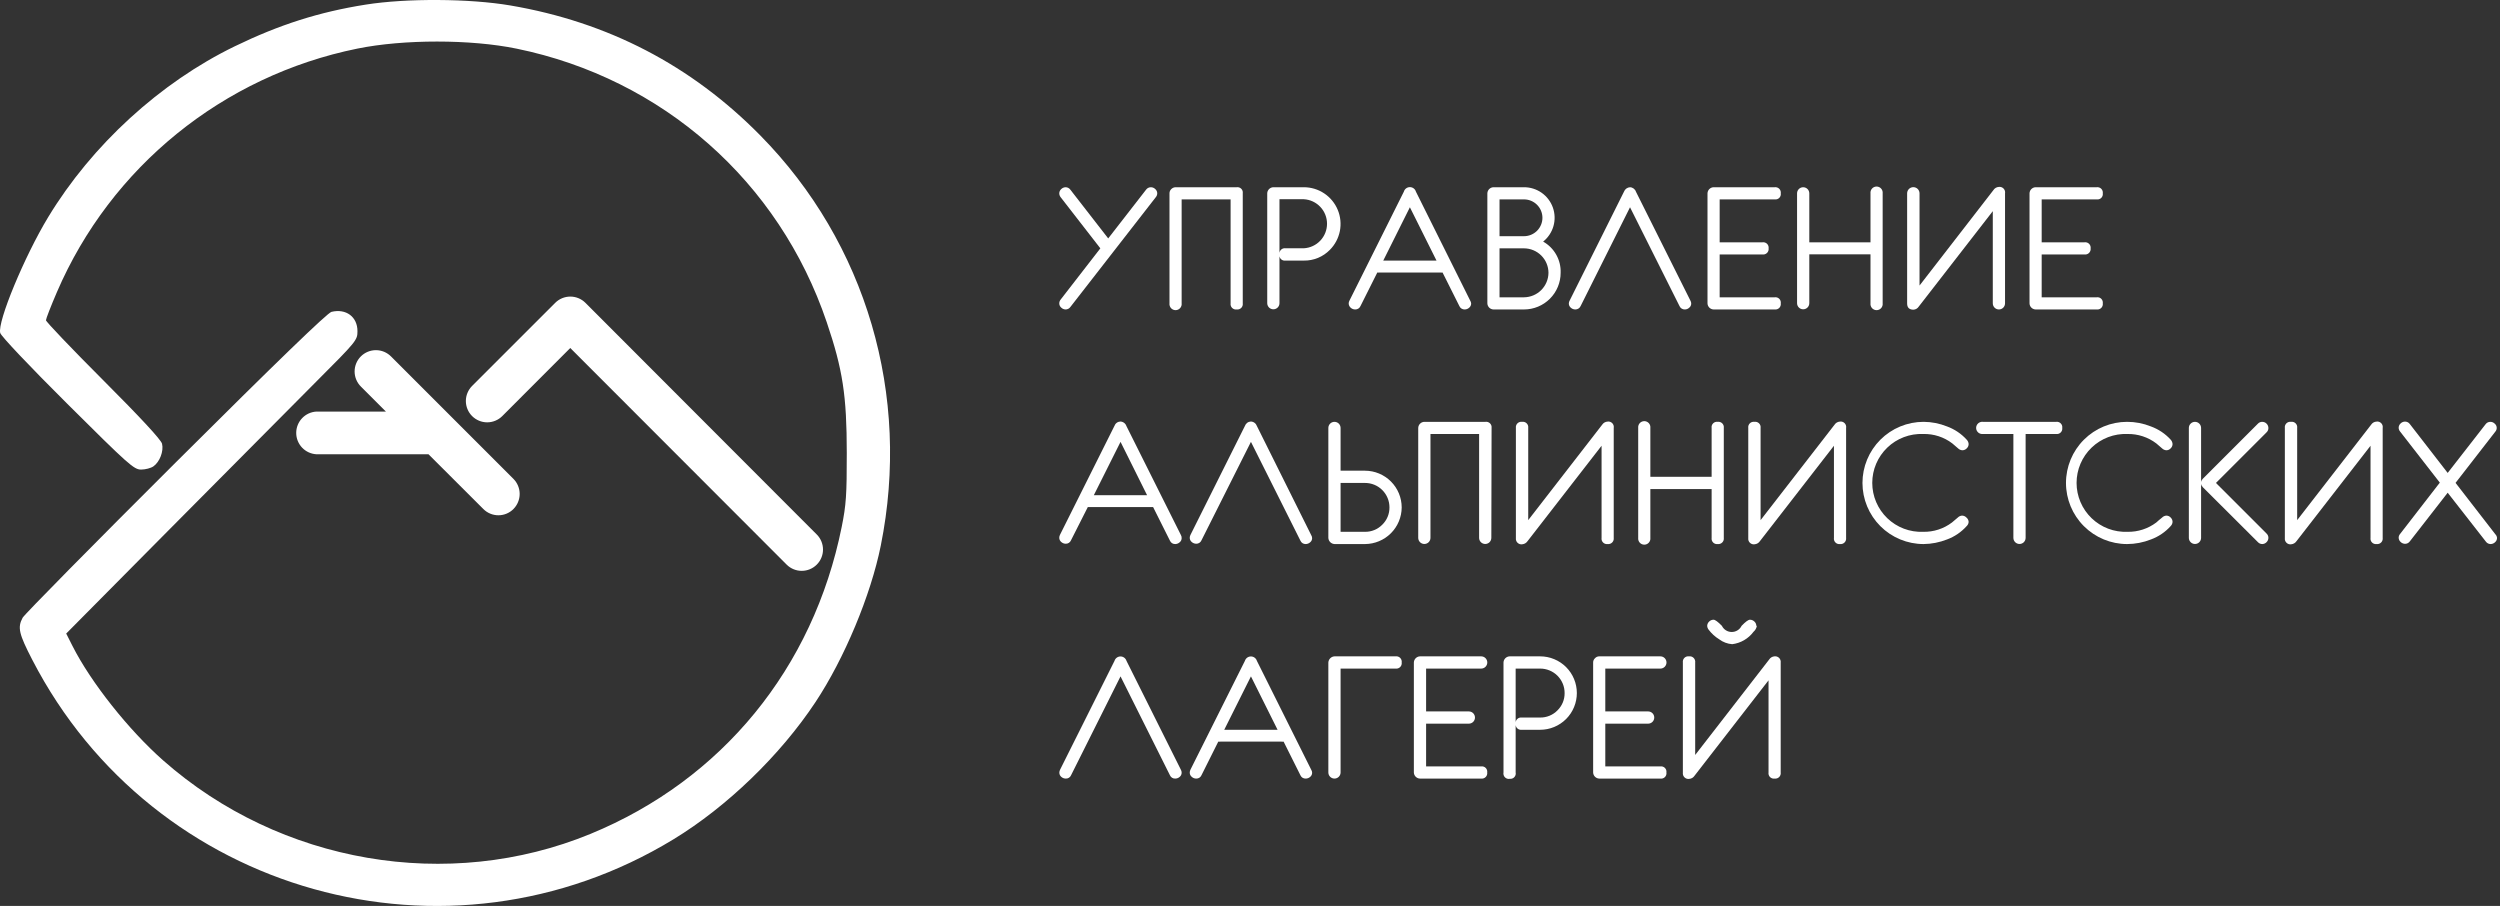 <svg width="218" height="79" viewBox="0 0 218 79" fill="none" xmlns="http://www.w3.org/2000/svg">
<rect x="0" y="0" width="218" height="79" fill="#333333" stroke="none"/>
<path d="M100.912 16.86C100.91 16.982 100.866 17.1 100.787 17.193L93.331 26.777C93.284 26.841 93.222 26.894 93.151 26.93C93.08 26.966 93.002 26.985 92.922 26.985C92.779 26.983 92.643 26.926 92.541 26.826C92.486 26.78 92.442 26.723 92.412 26.658C92.382 26.593 92.367 26.523 92.368 26.451C92.37 26.333 92.412 26.218 92.486 26.126L95.95 21.656L92.486 17.193C92.411 17.098 92.37 16.981 92.368 16.86C92.368 16.789 92.384 16.719 92.414 16.655C92.444 16.59 92.487 16.533 92.541 16.486C92.643 16.386 92.779 16.329 92.922 16.327C93.002 16.327 93.08 16.346 93.151 16.382C93.222 16.418 93.284 16.47 93.331 16.535L96.636 20.79L99.942 16.535C99.99 16.47 100.053 16.417 100.125 16.381C100.197 16.345 100.277 16.326 100.358 16.327C100.501 16.329 100.637 16.386 100.739 16.486C100.793 16.533 100.836 16.59 100.866 16.655C100.896 16.719 100.912 16.789 100.912 16.86Z" fill="white"/>
<path d="M108.368 26.451C108.379 26.523 108.372 26.596 108.349 26.665C108.327 26.734 108.288 26.797 108.237 26.849C108.186 26.9 108.124 26.939 108.055 26.963C107.987 26.987 107.914 26.994 107.842 26.985C107.769 26.995 107.695 26.989 107.626 26.966C107.556 26.942 107.493 26.903 107.441 26.852C107.389 26.8 107.35 26.737 107.327 26.667C107.304 26.598 107.298 26.524 107.308 26.451V17.387H103.039V26.451C103.048 26.526 103.041 26.602 103.018 26.673C102.995 26.745 102.957 26.811 102.907 26.867C102.857 26.923 102.796 26.968 102.727 26.999C102.659 27.03 102.584 27.046 102.509 27.046C102.434 27.046 102.36 27.03 102.291 26.999C102.222 26.968 102.161 26.923 102.111 26.867C102.061 26.811 102.023 26.745 102.001 26.673C101.978 26.602 101.97 26.526 101.979 26.451V16.86C101.978 16.79 101.992 16.721 102.019 16.657C102.047 16.592 102.087 16.534 102.138 16.486C102.238 16.386 102.372 16.329 102.513 16.327H107.842C107.913 16.316 107.986 16.323 108.055 16.346C108.124 16.368 108.186 16.407 108.237 16.458C108.288 16.509 108.327 16.571 108.35 16.64C108.372 16.709 108.379 16.782 108.368 16.853V26.451Z" fill="white"/>
<path d="M110.503 26.451V16.86C110.506 16.72 110.564 16.586 110.663 16.487C110.762 16.388 110.896 16.33 111.037 16.327H113.698C114.33 16.327 114.948 16.515 115.474 16.866C116 17.218 116.41 17.717 116.652 18.301C116.895 18.885 116.958 19.528 116.836 20.149C116.713 20.769 116.41 21.339 115.964 21.788C115.669 22.089 115.317 22.328 114.927 22.489C114.537 22.65 114.119 22.73 113.698 22.723H112.097C112.023 22.734 111.948 22.728 111.877 22.704C111.807 22.68 111.743 22.64 111.691 22.586C111.64 22.532 111.602 22.467 111.581 22.396C111.559 22.324 111.556 22.249 111.57 22.176V26.437C111.57 26.508 111.556 26.577 111.53 26.642C111.503 26.706 111.463 26.765 111.414 26.815C111.364 26.864 111.305 26.904 111.241 26.93C111.176 26.957 111.107 26.971 111.037 26.971C110.966 26.971 110.897 26.957 110.832 26.93C110.768 26.904 110.709 26.864 110.659 26.815C110.61 26.765 110.57 26.706 110.544 26.642C110.517 26.577 110.503 26.508 110.503 26.437V26.451ZM111.57 22.176C111.56 22.104 111.566 22.031 111.589 21.962C111.612 21.894 111.65 21.831 111.701 21.78C111.752 21.729 111.815 21.69 111.883 21.668C111.952 21.645 112.025 21.638 112.097 21.649H113.698C114.244 21.618 114.757 21.379 115.132 20.982C115.508 20.584 115.717 20.058 115.717 19.511C115.717 18.964 115.508 18.438 115.132 18.041C114.757 17.643 114.244 17.404 113.698 17.373H111.57V22.176Z" fill="white"/>
<path d="M128.285 26.472C128.284 26.541 128.268 26.609 128.238 26.672C128.208 26.734 128.165 26.789 128.112 26.832C128.006 26.93 127.867 26.984 127.724 26.985C127.626 26.989 127.529 26.963 127.446 26.911C127.363 26.859 127.298 26.784 127.259 26.694L125.79 23.762C125.728 23.773 125.665 23.773 125.603 23.762H120.288C120.226 23.773 120.163 23.773 120.101 23.762L118.632 26.694C118.594 26.783 118.53 26.858 118.448 26.91C118.366 26.962 118.271 26.988 118.174 26.985C118.028 26.986 117.887 26.932 117.779 26.832C117.726 26.787 117.683 26.73 117.654 26.667C117.624 26.604 117.607 26.535 117.606 26.465C117.605 26.375 117.629 26.286 117.675 26.209L122.415 16.715C122.448 16.6 122.517 16.499 122.612 16.427C122.707 16.356 122.823 16.317 122.942 16.317C123.061 16.317 123.177 16.356 123.272 16.427C123.367 16.499 123.436 16.6 123.469 16.715L128.202 26.216C128.252 26.292 128.281 26.381 128.285 26.472ZM125.263 22.723L122.942 18.073L120.62 22.723H125.263Z" fill="white"/>
<path d="M136.088 23.79C136.088 24.637 135.751 25.45 135.152 26.049C134.553 26.648 133.74 26.985 132.893 26.985H130.232C130.091 26.981 129.958 26.924 129.858 26.825C129.759 26.725 129.702 26.592 129.698 26.451V16.86C129.702 16.72 129.759 16.586 129.858 16.487C129.958 16.388 130.091 16.33 130.232 16.327H132.893C133.445 16.325 133.984 16.495 134.436 16.813C134.887 17.132 135.228 17.583 135.412 18.104C135.595 18.625 135.612 19.19 135.46 19.721C135.308 20.252 134.994 20.722 134.563 21.067C135.042 21.337 135.438 21.734 135.707 22.215C135.976 22.695 136.108 23.24 136.088 23.79ZM134.501 18.988C134.499 18.563 134.329 18.155 134.027 17.855C133.726 17.555 133.318 17.387 132.893 17.387H130.759V20.596H132.893C133.319 20.596 133.728 20.426 134.03 20.125C134.331 19.823 134.501 19.414 134.501 18.988ZM135.027 23.79C135.025 23.225 134.8 22.683 134.4 22.283C134 21.883 133.458 21.658 132.893 21.656H130.759V25.925H132.893C133.457 25.919 133.997 25.693 134.396 25.294C134.795 24.894 135.022 24.355 135.027 23.79Z" fill="white"/>
<path d="M147.474 26.472C147.475 26.541 147.459 26.61 147.429 26.672C147.399 26.735 147.355 26.79 147.3 26.832C147.198 26.931 147.061 26.985 146.919 26.985C146.822 26.989 146.725 26.963 146.642 26.911C146.559 26.859 146.494 26.784 146.455 26.694L142.138 18.073L137.827 26.694C137.788 26.782 137.724 26.856 137.642 26.908C137.561 26.96 137.466 26.986 137.37 26.985C137.224 26.986 137.083 26.932 136.975 26.832C136.921 26.789 136.878 26.734 136.848 26.672C136.818 26.61 136.802 26.541 136.802 26.472C136.801 26.382 136.825 26.293 136.871 26.216L141.611 16.715C141.651 16.606 141.723 16.511 141.816 16.442C141.91 16.373 142.022 16.333 142.138 16.327C142.254 16.332 142.366 16.373 142.459 16.443C142.552 16.514 142.621 16.611 142.657 16.722L147.404 26.216C147.451 26.293 147.475 26.382 147.474 26.472Z" fill="white"/>
<path d="M155.283 26.451C155.294 26.523 155.287 26.596 155.264 26.665C155.242 26.734 155.203 26.797 155.152 26.849C155.101 26.9 155.039 26.939 154.97 26.963C154.902 26.987 154.829 26.994 154.757 26.985H149.428C149.287 26.981 149.154 26.924 149.054 26.825C148.955 26.725 148.898 26.592 148.894 26.451V16.86C148.898 16.72 148.955 16.586 149.054 16.487C149.154 16.388 149.287 16.33 149.428 16.327H154.757C154.829 16.317 154.902 16.325 154.97 16.349C155.039 16.372 155.101 16.412 155.152 16.463C155.203 16.515 155.242 16.578 155.264 16.646C155.287 16.715 155.294 16.788 155.283 16.86C155.294 16.932 155.287 17.005 155.265 17.074C155.242 17.142 155.203 17.205 155.152 17.256C155.101 17.307 155.039 17.346 154.97 17.368C154.901 17.391 154.828 17.398 154.757 17.387H149.954V21.129H153.683C153.755 21.118 153.829 21.123 153.899 21.146C153.969 21.168 154.032 21.206 154.085 21.257C154.137 21.308 154.177 21.371 154.201 21.44C154.225 21.509 154.233 21.583 154.223 21.656C154.232 21.729 154.225 21.803 154.201 21.872C154.177 21.942 154.137 22.005 154.085 22.056C154.032 22.108 153.969 22.147 153.899 22.17C153.829 22.193 153.755 22.2 153.683 22.189H149.954V25.925H154.757C154.828 25.914 154.901 25.921 154.97 25.943C155.039 25.966 155.101 26.005 155.152 26.056C155.203 26.107 155.242 26.169 155.265 26.238C155.287 26.307 155.294 26.38 155.283 26.451Z" fill="white"/>
<path d="M164.168 26.451C164.176 26.526 164.169 26.602 164.146 26.673C164.123 26.745 164.086 26.811 164.036 26.867C163.986 26.923 163.924 26.968 163.856 26.999C163.787 27.03 163.713 27.046 163.637 27.046C163.562 27.046 163.488 27.03 163.419 26.999C163.351 26.968 163.289 26.923 163.239 26.867C163.189 26.811 163.152 26.745 163.129 26.673C163.106 26.602 163.099 26.526 163.107 26.451V22.175H157.771V26.437C157.771 26.579 157.715 26.715 157.615 26.815C157.515 26.915 157.379 26.971 157.238 26.971C157.096 26.971 156.96 26.915 156.86 26.815C156.76 26.715 156.704 26.579 156.704 26.437V16.86C156.704 16.719 156.76 16.583 156.86 16.483C156.96 16.383 157.096 16.327 157.238 16.327C157.379 16.327 157.515 16.383 157.615 16.483C157.715 16.583 157.771 16.719 157.771 16.86V21.129H163.107V16.86C163.099 16.786 163.106 16.71 163.129 16.638C163.152 16.567 163.189 16.501 163.239 16.445C163.289 16.388 163.351 16.343 163.419 16.313C163.488 16.282 163.562 16.266 163.637 16.266C163.713 16.266 163.787 16.282 163.856 16.313C163.924 16.343 163.986 16.388 164.036 16.445C164.086 16.501 164.123 16.567 164.146 16.638C164.169 16.71 164.176 16.786 164.168 16.86V26.451Z" fill="white"/>
<path d="M174.839 16.867V26.451C174.839 26.593 174.783 26.729 174.683 26.829C174.583 26.929 174.447 26.985 174.306 26.985C174.164 26.985 174.028 26.929 173.928 26.829C173.828 26.729 173.772 26.593 173.772 26.451V18.413L167.32 26.728C167.271 26.807 167.204 26.873 167.125 26.921C167.045 26.969 166.956 26.998 166.863 27.006C166.489 27.006 166.302 26.826 166.302 26.465V16.86C166.302 16.717 166.359 16.579 166.46 16.478C166.561 16.377 166.699 16.32 166.842 16.32C166.986 16.32 167.123 16.377 167.225 16.478C167.326 16.579 167.383 16.717 167.383 16.86V24.899L173.821 16.583C173.871 16.501 173.939 16.433 174.021 16.384C174.104 16.334 174.196 16.305 174.292 16.299C174.368 16.288 174.446 16.295 174.519 16.32C174.592 16.345 174.658 16.387 174.712 16.442C174.765 16.498 174.805 16.566 174.827 16.639C174.849 16.713 174.853 16.791 174.839 16.867Z" fill="white"/>
<path d="M183.363 26.451C183.373 26.523 183.367 26.596 183.344 26.665C183.321 26.734 183.283 26.797 183.232 26.849C183.181 26.9 183.119 26.939 183.05 26.963C182.981 26.987 182.908 26.994 182.836 26.985H177.507C177.367 26.981 177.233 26.924 177.134 26.825C177.034 26.725 176.977 26.592 176.974 26.451V16.86C176.977 16.72 177.034 16.586 177.134 16.487C177.233 16.388 177.367 16.33 177.507 16.327H182.836C182.908 16.317 182.981 16.325 183.05 16.349C183.119 16.372 183.181 16.412 183.232 16.463C183.283 16.515 183.321 16.578 183.344 16.646C183.367 16.715 183.373 16.788 183.363 16.86C183.373 16.932 183.367 17.005 183.344 17.074C183.321 17.142 183.283 17.205 183.232 17.256C183.181 17.307 183.118 17.346 183.05 17.368C182.981 17.391 182.908 17.398 182.836 17.387H178.034V21.129H181.762C181.835 21.118 181.909 21.123 181.978 21.146C182.048 21.168 182.112 21.206 182.164 21.257C182.217 21.308 182.257 21.371 182.281 21.44C182.305 21.509 182.312 21.583 182.303 21.656C182.312 21.729 182.304 21.803 182.28 21.872C182.256 21.942 182.216 22.005 182.164 22.056C182.112 22.108 182.048 22.147 181.979 22.17C181.909 22.193 181.835 22.2 181.762 22.189H178.034V25.925H182.836C182.908 25.914 182.981 25.921 183.05 25.943C183.118 25.966 183.181 26.005 183.232 26.056C183.283 26.107 183.321 26.169 183.344 26.238C183.367 26.307 183.373 26.38 183.363 26.451Z" fill="white"/>
<path d="M103.04 46.929C103.039 46.998 103.024 47.066 102.994 47.129C102.964 47.191 102.92 47.246 102.866 47.289C102.76 47.386 102.622 47.441 102.478 47.442C102.382 47.445 102.286 47.419 102.204 47.367C102.123 47.315 102.059 47.24 102.021 47.151L100.552 44.219C100.487 44.227 100.422 44.227 100.358 44.219H95.049C94.985 44.227 94.92 44.227 94.856 44.219L93.386 47.123C93.349 47.211 93.286 47.286 93.206 47.337C93.126 47.389 93.031 47.416 92.936 47.414C92.79 47.414 92.649 47.359 92.541 47.261C92.487 47.217 92.443 47.161 92.413 47.097C92.383 47.034 92.368 46.964 92.368 46.894C92.368 46.805 92.389 46.717 92.43 46.638L97.177 37.144C97.215 37.035 97.284 36.939 97.377 36.87C97.47 36.8 97.581 36.761 97.697 36.756C97.814 36.761 97.927 36.801 98.021 36.872C98.115 36.942 98.186 37.04 98.223 37.151L102.97 46.645C103.022 46.73 103.046 46.829 103.04 46.929ZM100.025 43.18L97.711 38.53L95.382 43.18H100.025Z" fill="white"/>
<path d="M114.418 46.929C114.418 46.998 114.402 47.066 114.372 47.129C114.342 47.191 114.299 47.246 114.245 47.289C114.139 47.386 114 47.441 113.857 47.442C113.76 47.445 113.664 47.419 113.583 47.367C113.501 47.315 113.437 47.24 113.399 47.151L109.082 38.53L104.765 47.123C104.727 47.211 104.665 47.286 104.584 47.337C104.504 47.389 104.41 47.416 104.314 47.414C104.168 47.414 104.028 47.359 103.919 47.261C103.865 47.217 103.82 47.161 103.79 47.098C103.76 47.034 103.745 46.965 103.746 46.894C103.747 46.807 103.768 46.722 103.808 46.645L108.555 37.144C108.593 37.035 108.663 36.939 108.755 36.87C108.848 36.8 108.96 36.761 109.075 36.756C109.193 36.761 109.306 36.801 109.4 36.872C109.494 36.942 109.564 37.04 109.602 37.151L114.342 46.672C114.39 46.749 114.417 46.838 114.418 46.929Z" fill="white"/>
<path d="M122.228 44.247C122.223 45.093 121.884 45.902 121.287 46.5C120.689 47.098 119.879 47.436 119.034 47.442H116.373C116.233 47.435 116.1 47.377 116 47.279C115.9 47.18 115.84 47.048 115.832 46.908V37.317C115.832 37.176 115.888 37.04 115.988 36.94C116.088 36.84 116.224 36.784 116.366 36.784C116.507 36.784 116.643 36.84 116.743 36.94C116.843 37.04 116.899 37.176 116.899 37.317V41.045H119.027C119.875 41.047 120.689 41.385 121.289 41.985C121.889 42.585 122.226 43.398 122.228 44.247ZM121.161 44.247C121.162 43.967 121.107 43.688 121 43.429C120.894 43.17 120.736 42.934 120.538 42.736C120.34 42.537 120.104 42.38 119.845 42.273C119.585 42.166 119.307 42.112 119.027 42.113H116.899V46.374H119.027C119.308 46.378 119.586 46.325 119.846 46.217C120.106 46.11 120.341 45.951 120.537 45.751C120.737 45.555 120.895 45.321 121.003 45.062C121.11 44.804 121.164 44.527 121.161 44.247Z" fill="white"/>
<path d="M130.045 46.901C130.045 46.971 130.031 47.041 130.004 47.105C129.977 47.17 129.938 47.229 129.889 47.279C129.839 47.328 129.78 47.367 129.715 47.394C129.651 47.421 129.581 47.435 129.511 47.435C129.441 47.435 129.372 47.421 129.307 47.394C129.242 47.367 129.184 47.328 129.134 47.279C129.084 47.229 129.045 47.17 129.018 47.105C128.991 47.041 128.978 46.971 128.978 46.901V37.844H124.737V46.901C124.737 46.971 124.723 47.041 124.696 47.105C124.669 47.17 124.63 47.229 124.58 47.279C124.531 47.328 124.472 47.367 124.407 47.394C124.342 47.421 124.273 47.435 124.203 47.435C124.133 47.435 124.064 47.421 123.999 47.394C123.934 47.367 123.875 47.328 123.826 47.279C123.776 47.229 123.737 47.17 123.71 47.105C123.683 47.041 123.669 46.971 123.669 46.901V37.317C123.673 37.177 123.73 37.043 123.83 36.944C123.929 36.844 124.063 36.787 124.203 36.784H129.532C129.604 36.773 129.677 36.78 129.746 36.803C129.815 36.825 129.878 36.864 129.929 36.915C129.981 36.966 130.02 37.028 130.044 37.097C130.067 37.165 130.075 37.238 130.066 37.31L130.045 46.901Z" fill="white"/>
<path d="M140.717 37.324V46.901C140.727 46.974 140.72 47.048 140.697 47.118C140.674 47.188 140.635 47.251 140.584 47.303C140.532 47.355 140.469 47.395 140.4 47.419C140.33 47.443 140.256 47.451 140.183 47.442C140.111 47.451 140.037 47.444 139.968 47.42C139.899 47.396 139.836 47.356 139.785 47.303C139.734 47.251 139.695 47.187 139.673 47.117C139.651 47.048 139.645 46.974 139.657 46.901V38.87L133.205 47.185C133.153 47.263 133.084 47.328 133.004 47.376C132.924 47.423 132.834 47.453 132.741 47.462C132.667 47.474 132.591 47.468 132.519 47.445C132.448 47.422 132.383 47.383 132.329 47.33C132.275 47.278 132.234 47.214 132.21 47.143C132.185 47.072 132.177 46.996 132.186 46.922V37.317C132.176 37.245 132.183 37.171 132.206 37.101C132.229 37.032 132.268 36.969 132.32 36.917C132.371 36.865 132.435 36.826 132.504 36.803C132.574 36.78 132.648 36.773 132.72 36.784C132.793 36.772 132.868 36.778 132.938 36.8C133.009 36.823 133.073 36.862 133.125 36.914C133.178 36.966 133.218 37.029 133.241 37.099C133.265 37.169 133.271 37.244 133.261 37.317V45.356L139.705 37.04C139.755 36.961 139.824 36.894 139.904 36.846C139.985 36.798 140.076 36.769 140.17 36.763C140.246 36.75 140.323 36.756 140.397 36.78C140.47 36.804 140.536 36.846 140.59 36.901C140.643 36.956 140.683 37.023 140.705 37.097C140.727 37.171 140.731 37.248 140.717 37.324Z" fill="white"/>
<path d="M150.315 46.901C150.325 46.974 150.318 47.048 150.295 47.118C150.272 47.188 150.233 47.251 150.181 47.303C150.13 47.355 150.067 47.395 149.997 47.419C149.928 47.443 149.854 47.451 149.781 47.442C149.708 47.451 149.634 47.444 149.565 47.42C149.496 47.396 149.433 47.356 149.382 47.303C149.331 47.251 149.293 47.187 149.271 47.117C149.249 47.048 149.243 46.974 149.254 46.901V42.646H143.911V46.901C143.92 46.976 143.913 47.051 143.89 47.123C143.867 47.195 143.83 47.261 143.779 47.317C143.729 47.373 143.668 47.418 143.599 47.449C143.531 47.48 143.456 47.495 143.381 47.495C143.306 47.495 143.232 47.48 143.163 47.449C143.094 47.418 143.033 47.373 142.983 47.317C142.933 47.261 142.895 47.195 142.873 47.123C142.85 47.051 142.843 46.976 142.851 46.901V37.317C142.843 37.242 142.85 37.167 142.873 37.095C142.895 37.023 142.933 36.957 142.983 36.901C143.033 36.845 143.094 36.8 143.163 36.77C143.232 36.739 143.306 36.723 143.381 36.723C143.456 36.723 143.531 36.739 143.599 36.77C143.668 36.8 143.729 36.845 143.779 36.901C143.83 36.957 143.867 37.023 143.89 37.095C143.913 37.167 143.92 37.242 143.911 37.317V41.579H149.254V37.317C149.243 37.245 149.248 37.171 149.27 37.102C149.292 37.032 149.331 36.969 149.382 36.917C149.433 36.865 149.496 36.826 149.566 36.802C149.635 36.779 149.709 36.773 149.781 36.784C149.853 36.773 149.927 36.78 149.997 36.803C150.066 36.826 150.13 36.865 150.181 36.917C150.233 36.969 150.272 37.032 150.295 37.101C150.318 37.171 150.325 37.245 150.315 37.317V46.901Z" fill="white"/>
<path d="M160.98 37.324V46.901C160.99 46.974 160.983 47.048 160.96 47.118C160.937 47.188 160.898 47.251 160.846 47.303C160.795 47.355 160.732 47.395 160.662 47.419C160.593 47.443 160.519 47.451 160.446 47.442C160.374 47.451 160.3 47.444 160.23 47.42C160.161 47.396 160.099 47.356 160.047 47.303C159.996 47.251 159.958 47.187 159.936 47.117C159.914 47.048 159.908 46.974 159.92 46.901V38.87L153.468 47.185C153.416 47.263 153.348 47.329 153.267 47.377C153.187 47.425 153.097 47.454 153.004 47.462C152.929 47.474 152.854 47.468 152.782 47.445C152.711 47.422 152.645 47.383 152.592 47.33C152.538 47.278 152.497 47.214 152.472 47.143C152.448 47.072 152.44 46.996 152.449 46.922V37.317C152.439 37.245 152.445 37.171 152.468 37.101C152.492 37.032 152.531 36.969 152.582 36.917C152.634 36.865 152.697 36.826 152.767 36.803C152.836 36.78 152.91 36.773 152.983 36.784C153.056 36.772 153.131 36.778 153.201 36.8C153.271 36.823 153.335 36.862 153.388 36.914C153.441 36.966 153.48 37.029 153.504 37.099C153.527 37.169 153.534 37.244 153.523 37.317V45.356L159.968 37.04C160.018 36.961 160.086 36.894 160.167 36.846C160.248 36.798 160.339 36.769 160.432 36.763C160.508 36.75 160.586 36.756 160.659 36.78C160.732 36.804 160.799 36.846 160.852 36.901C160.906 36.956 160.946 37.023 160.968 37.097C160.99 37.171 160.994 37.248 160.98 37.324Z" fill="white"/>
<path d="M171.665 45.515C171.656 45.653 171.594 45.782 171.492 45.876C171.026 46.398 170.438 46.798 169.781 47.04C169.129 47.297 168.437 47.434 167.736 47.442C167.036 47.442 166.343 47.304 165.697 47.036C165.05 46.768 164.463 46.376 163.968 45.881C163.473 45.386 163.081 44.798 162.813 44.152C162.545 43.505 162.407 42.812 162.407 42.113C162.407 41.413 162.545 40.72 162.813 40.073C163.081 39.427 163.473 38.839 163.968 38.344C164.463 37.85 165.05 37.457 165.697 37.189C166.343 36.922 167.036 36.784 167.736 36.784C168.437 36.788 169.13 36.925 169.781 37.186C170.436 37.425 171.023 37.82 171.492 38.336C171.594 38.438 171.655 38.573 171.665 38.717C171.665 38.789 171.651 38.859 171.622 38.925C171.593 38.991 171.552 39.05 171.499 39.098C171.449 39.151 171.389 39.193 171.322 39.221C171.256 39.25 171.184 39.265 171.111 39.264C170.973 39.253 170.843 39.195 170.744 39.098C170.64 39.001 170.474 38.856 170.245 38.669C169.516 38.111 168.619 37.821 167.702 37.844C167.127 37.821 166.554 37.914 166.016 38.118C165.478 38.322 164.987 38.632 164.573 39.031C164.158 39.429 163.828 39.907 163.602 40.436C163.377 40.965 163.261 41.534 163.261 42.109C163.261 42.684 163.377 43.253 163.602 43.782C163.828 44.312 164.158 44.789 164.573 45.188C164.987 45.586 165.478 45.897 166.016 46.101C166.554 46.304 167.127 46.398 167.702 46.374C168.608 46.394 169.495 46.106 170.217 45.557C170.328 45.46 170.494 45.314 170.716 45.134C170.813 45.034 170.944 44.972 171.083 44.961C171.156 44.961 171.228 44.975 171.295 45.004C171.361 45.033 171.421 45.075 171.471 45.127C171.529 45.174 171.577 45.233 171.61 45.3C171.644 45.367 171.663 45.441 171.665 45.515Z" fill="white"/>
<path d="M179.829 37.317C179.838 37.389 179.83 37.462 179.807 37.531C179.783 37.599 179.744 37.662 179.692 37.713C179.641 37.764 179.578 37.802 179.509 37.825C179.44 37.847 179.367 37.854 179.295 37.844H176.634V46.901C176.634 47.043 176.578 47.178 176.478 47.279C176.378 47.379 176.242 47.435 176.1 47.435C175.959 47.435 175.823 47.379 175.723 47.279C175.623 47.178 175.567 47.043 175.567 46.901V37.844H172.913C172.838 37.852 172.762 37.845 172.691 37.822C172.619 37.8 172.553 37.762 172.497 37.712C172.441 37.662 172.396 37.6 172.365 37.532C172.334 37.463 172.318 37.389 172.318 37.314C172.318 37.239 172.334 37.164 172.365 37.096C172.396 37.027 172.441 36.966 172.497 36.916C172.553 36.865 172.619 36.828 172.691 36.805C172.762 36.782 172.838 36.775 172.913 36.784H179.302C179.374 36.774 179.447 36.782 179.516 36.806C179.584 36.829 179.646 36.868 179.697 36.92C179.748 36.972 179.787 37.034 179.81 37.103C179.832 37.172 179.839 37.245 179.829 37.317Z" fill="white"/>
<path d="M189.447 45.515C189.437 45.651 189.378 45.779 189.281 45.876C188.812 46.398 188.222 46.798 187.562 47.04C186.901 47.303 186.195 47.439 185.483 47.442C184.07 47.442 182.715 46.88 181.715 45.881C180.716 44.882 180.154 43.526 180.154 42.113C180.154 40.699 180.716 39.344 181.715 38.344C182.715 37.345 184.07 36.784 185.483 36.784C186.196 36.783 186.902 36.919 187.562 37.186C188.219 37.425 188.809 37.82 189.281 38.336C189.378 38.441 189.436 38.575 189.447 38.717C189.447 38.789 189.432 38.859 189.404 38.925C189.375 38.991 189.333 39.05 189.281 39.098C189.232 39.151 189.174 39.193 189.108 39.222C189.042 39.25 188.971 39.265 188.9 39.264C188.762 39.253 188.632 39.195 188.532 39.098L188.034 38.669C187.311 38.119 186.425 37.829 185.518 37.844C184.943 37.821 184.37 37.914 183.832 38.118C183.295 38.322 182.804 38.632 182.389 39.031C181.974 39.429 181.644 39.907 181.419 40.436C181.193 40.965 181.077 41.534 181.077 42.109C181.077 42.684 181.193 43.253 181.419 43.782C181.644 44.312 181.974 44.789 182.389 45.188C182.804 45.586 183.295 45.897 183.832 46.101C184.37 46.304 184.943 46.398 185.518 46.374C186.424 46.392 187.311 46.104 188.034 45.557C188.137 45.46 188.304 45.314 188.532 45.134C188.63 45.034 188.76 44.972 188.9 44.961C188.971 44.96 189.042 44.975 189.108 45.004C189.174 45.032 189.232 45.074 189.281 45.127C189.334 45.177 189.376 45.237 189.405 45.304C189.433 45.371 189.448 45.443 189.447 45.515Z" fill="white"/>
<path d="M197.805 46.901C197.803 47.042 197.745 47.176 197.646 47.275C197.596 47.327 197.537 47.369 197.472 47.397C197.406 47.426 197.336 47.441 197.264 47.442C197.194 47.441 197.125 47.425 197.06 47.397C196.996 47.368 196.938 47.327 196.89 47.275L192.095 42.494C192.015 42.417 191.959 42.318 191.935 42.21V46.901C191.935 47.043 191.879 47.178 191.779 47.279C191.679 47.379 191.543 47.435 191.402 47.435C191.26 47.435 191.125 47.379 191.024 47.279C190.924 47.178 190.868 47.043 190.868 46.901V37.317C190.868 37.176 190.924 37.04 191.024 36.94C191.125 36.84 191.26 36.784 191.402 36.784C191.543 36.784 191.679 36.84 191.779 36.94C191.879 37.04 191.935 37.176 191.935 37.317V42.016C191.959 41.909 192.015 41.813 192.095 41.739L196.89 36.943C196.938 36.892 196.996 36.852 197.061 36.824C197.125 36.797 197.194 36.783 197.264 36.784C197.335 36.783 197.406 36.797 197.471 36.824C197.537 36.852 197.596 36.892 197.646 36.943C197.747 37.044 197.804 37.181 197.805 37.324C197.806 37.394 197.792 37.464 197.764 37.528C197.737 37.592 197.697 37.65 197.646 37.698L193.231 42.113L197.646 46.527C197.697 46.575 197.737 46.633 197.764 46.697C197.792 46.762 197.806 46.831 197.805 46.901Z" fill="white"/>
<path d="M207.77 37.324V46.901C207.78 46.974 207.773 47.048 207.75 47.118C207.727 47.188 207.688 47.251 207.637 47.303C207.585 47.355 207.522 47.395 207.453 47.419C207.383 47.443 207.309 47.451 207.236 47.442C207.164 47.451 207.09 47.444 207.021 47.42C206.951 47.396 206.889 47.356 206.838 47.303C206.786 47.251 206.748 47.187 206.726 47.117C206.704 47.048 206.698 46.974 206.71 46.901V38.87L200.258 47.185C200.206 47.263 200.138 47.329 200.057 47.377C199.977 47.425 199.887 47.454 199.794 47.462C199.719 47.474 199.644 47.468 199.572 47.445C199.501 47.422 199.436 47.383 199.382 47.33C199.328 47.278 199.287 47.214 199.262 47.143C199.238 47.072 199.23 46.996 199.239 46.922V37.317C199.229 37.245 199.235 37.171 199.258 37.101C199.282 37.032 199.321 36.969 199.372 36.917C199.424 36.865 199.487 36.826 199.557 36.803C199.626 36.78 199.7 36.773 199.773 36.784C199.846 36.772 199.921 36.778 199.991 36.8C200.061 36.823 200.125 36.862 200.178 36.914C200.231 36.966 200.27 37.029 200.294 37.099C200.317 37.169 200.324 37.244 200.313 37.317V45.356L206.758 37.04C206.808 36.961 206.876 36.894 206.957 36.846C207.038 36.798 207.129 36.769 207.222 36.763C207.298 36.75 207.376 36.756 207.449 36.78C207.522 36.804 207.589 36.846 207.642 36.901C207.696 36.956 207.736 37.023 207.758 37.097C207.78 37.171 207.784 37.248 207.77 37.324Z" fill="white"/>
<path d="M217.742 46.908C217.741 46.979 217.725 47.049 217.696 47.114C217.666 47.178 217.622 47.236 217.568 47.282C217.464 47.383 217.325 47.44 217.18 47.442C217.101 47.442 217.022 47.423 216.951 47.387C216.88 47.351 216.819 47.298 216.772 47.234L213.438 42.965L210.133 47.213C210.086 47.277 210.024 47.33 209.953 47.366C209.882 47.402 209.804 47.421 209.724 47.421C209.579 47.419 209.44 47.362 209.336 47.261C209.283 47.214 209.241 47.156 209.211 47.092C209.181 47.028 209.165 46.958 209.163 46.887C209.163 46.767 209.207 46.651 209.287 46.562L212.752 42.085L209.287 37.629C209.209 37.536 209.164 37.418 209.163 37.297C209.163 37.225 209.179 37.155 209.209 37.091C209.239 37.026 209.282 36.969 209.336 36.922C209.387 36.871 209.447 36.831 209.514 36.803C209.58 36.776 209.652 36.762 209.724 36.763C209.804 36.763 209.882 36.782 209.953 36.818C210.024 36.854 210.086 36.906 210.133 36.971L213.438 41.239L216.744 36.992C216.791 36.927 216.852 36.875 216.923 36.839C216.994 36.803 217.073 36.784 217.153 36.784C217.225 36.783 217.296 36.797 217.363 36.824C217.429 36.852 217.49 36.892 217.541 36.943C217.596 36.989 217.64 37.046 217.67 37.111C217.7 37.175 217.715 37.246 217.714 37.317C217.714 37.437 217.669 37.553 217.589 37.643L214.124 42.106L217.589 46.582C217.678 46.669 217.733 46.785 217.742 46.908Z" fill="white"/>
<path d="M103.04 67.379C103.04 67.449 103.025 67.519 102.995 67.582C102.965 67.646 102.921 67.702 102.866 67.746C102.759 67.841 102.621 67.893 102.478 67.892C102.382 67.897 102.287 67.872 102.205 67.821C102.123 67.77 102.059 67.696 102.021 67.608L97.71 58.98L93.393 67.608C93.356 67.695 93.292 67.769 93.212 67.819C93.132 67.87 93.038 67.895 92.943 67.892C92.797 67.894 92.657 67.842 92.548 67.746C92.494 67.701 92.45 67.645 92.42 67.582C92.39 67.518 92.375 67.449 92.374 67.379C92.375 67.29 92.397 67.202 92.437 67.122L97.184 57.629C97.218 57.517 97.288 57.419 97.382 57.349C97.476 57.28 97.59 57.242 97.707 57.242C97.824 57.242 97.938 57.28 98.032 57.349C98.126 57.419 98.196 57.517 98.23 57.629L102.977 67.129C103.02 67.205 103.042 67.292 103.04 67.379Z" fill="white"/>
<path d="M114.418 67.379C114.419 67.449 114.404 67.519 114.374 67.582C114.344 67.646 114.3 67.702 114.245 67.746C114.138 67.841 114 67.893 113.857 67.892C113.761 67.897 113.665 67.872 113.583 67.821C113.502 67.77 113.437 67.696 113.399 67.608L111.93 64.669C111.866 64.68 111.8 64.68 111.736 64.669H106.428C106.364 64.68 106.298 64.68 106.234 64.669L104.765 67.608C104.727 67.695 104.664 67.769 104.584 67.819C104.503 67.87 104.409 67.895 104.314 67.892C104.168 67.895 104.026 67.84 103.919 67.739C103.865 67.695 103.82 67.639 103.79 67.576C103.76 67.512 103.745 67.442 103.746 67.372C103.747 67.283 103.768 67.195 103.808 67.115L108.555 57.629C108.59 57.517 108.659 57.419 108.753 57.349C108.848 57.28 108.962 57.242 109.079 57.242C109.196 57.242 109.31 57.28 109.404 57.349C109.498 57.419 109.567 57.517 109.602 57.629L114.342 67.129C114.39 67.204 114.416 67.29 114.418 67.379ZM111.404 63.637L109.082 58.98L106.754 63.637H111.404Z" fill="white"/>
<path d="M122.228 57.767C122.238 57.839 122.232 57.912 122.209 57.981C122.186 58.05 122.148 58.113 122.097 58.164C122.046 58.216 121.984 58.255 121.915 58.279C121.847 58.303 121.774 58.31 121.702 58.301H116.899V67.358C116.899 67.499 116.843 67.635 116.743 67.735C116.643 67.835 116.507 67.892 116.366 67.892C116.224 67.892 116.088 67.835 115.988 67.735C115.888 67.635 115.832 67.499 115.832 67.358V57.774C115.839 57.633 115.898 57.499 115.998 57.399C116.098 57.299 116.231 57.24 116.373 57.234H121.702C121.774 57.224 121.847 57.232 121.915 57.255C121.984 57.279 122.046 57.318 122.097 57.37C122.148 57.422 122.186 57.484 122.209 57.553C122.232 57.622 122.238 57.695 122.228 57.767Z" fill="white"/>
<path d="M129.685 67.358C129.695 67.43 129.688 67.503 129.666 67.572C129.643 67.641 129.605 67.704 129.554 67.755C129.503 67.807 129.44 67.846 129.372 67.87C129.303 67.893 129.23 67.901 129.158 67.892H123.822C123.682 67.888 123.548 67.831 123.449 67.731C123.349 67.632 123.292 67.498 123.289 67.358V57.774C123.292 57.633 123.349 57.498 123.448 57.398C123.547 57.298 123.681 57.239 123.822 57.234H129.158C129.3 57.234 129.435 57.29 129.535 57.39C129.636 57.49 129.692 57.626 129.692 57.767C129.692 57.909 129.636 58.044 129.535 58.145C129.435 58.245 129.3 58.301 129.158 58.301H124.356V62.036H128.084C128.226 62.036 128.361 62.092 128.461 62.192C128.561 62.292 128.618 62.428 128.618 62.569C128.618 62.711 128.561 62.847 128.461 62.947C128.361 63.047 128.226 63.103 128.084 63.103H124.356V66.831H129.158C129.23 66.821 129.303 66.827 129.371 66.85C129.44 66.873 129.503 66.911 129.554 66.963C129.605 67.014 129.643 67.076 129.666 67.145C129.689 67.213 129.695 67.286 129.685 67.358Z" fill="white"/>
<path d="M131.105 67.358V57.774C131.109 57.633 131.166 57.498 131.265 57.398C131.364 57.298 131.498 57.239 131.639 57.234H134.3C135.149 57.234 135.963 57.571 136.564 58.171C137.164 58.772 137.501 59.586 137.501 60.435C137.501 61.284 137.164 62.099 136.564 62.699C135.963 63.299 135.149 63.637 134.3 63.637H132.699C132.626 63.647 132.553 63.641 132.483 63.617C132.414 63.594 132.35 63.555 132.299 63.504C132.247 63.452 132.208 63.389 132.185 63.319C132.162 63.249 132.155 63.176 132.165 63.103V67.358C132.18 67.429 132.177 67.502 132.158 67.573C132.139 67.642 132.104 67.707 132.055 67.761C132.007 67.815 131.947 67.856 131.879 67.883C131.811 67.909 131.739 67.919 131.666 67.912C131.59 67.929 131.51 67.926 131.435 67.904C131.36 67.882 131.292 67.842 131.236 67.787C131.18 67.732 131.139 67.664 131.116 67.589C131.093 67.514 131.09 67.435 131.105 67.358ZM132.165 63.103C132.155 63.031 132.162 62.957 132.185 62.887C132.208 62.818 132.247 62.755 132.299 62.703C132.35 62.651 132.414 62.612 132.483 62.589C132.553 62.566 132.626 62.559 132.699 62.569H134.3C134.581 62.573 134.859 62.52 135.119 62.412C135.379 62.305 135.614 62.147 135.81 61.946C136.01 61.75 136.168 61.516 136.276 61.258C136.383 60.999 136.437 60.722 136.434 60.442C136.436 60.161 136.382 59.882 136.276 59.622C136.169 59.362 136.012 59.125 135.814 58.926C135.615 58.727 135.379 58.569 135.119 58.462C134.859 58.355 134.581 58.3 134.3 58.301H132.165V63.103Z" fill="white"/>
<path d="M145.311 67.358C145.323 67.43 145.318 67.504 145.295 67.574C145.273 67.643 145.235 67.707 145.184 67.758C145.132 67.811 145.069 67.85 145 67.873C144.931 67.896 144.857 67.902 144.785 67.892H139.456C139.315 67.888 139.182 67.831 139.082 67.731C138.983 67.632 138.926 67.498 138.922 67.358V57.774C138.92 57.704 138.933 57.634 138.961 57.569C138.988 57.505 139.029 57.447 139.081 57.4C139.128 57.347 139.186 57.305 139.25 57.276C139.315 57.247 139.385 57.233 139.456 57.234H144.785C144.926 57.234 145.062 57.29 145.162 57.39C145.262 57.49 145.318 57.626 145.318 57.767C145.318 57.909 145.262 58.044 145.162 58.145C145.062 58.245 144.926 58.301 144.785 58.301H139.982V62.036H143.718C143.859 62.036 143.995 62.092 144.095 62.192C144.195 62.292 144.251 62.428 144.251 62.569C144.251 62.711 144.195 62.847 144.095 62.947C143.995 63.047 143.859 63.103 143.718 63.103H139.982V66.831H144.785C144.856 66.821 144.929 66.827 144.998 66.85C145.067 66.873 145.129 66.911 145.18 66.963C145.231 67.014 145.27 67.076 145.293 67.145C145.315 67.213 145.322 67.286 145.311 67.358Z" fill="white"/>
<path d="M155.277 57.781V67.358C155.287 67.43 155.28 67.504 155.257 67.574C155.234 67.644 155.195 67.707 155.143 67.758C155.092 67.81 155.028 67.849 154.959 67.872C154.889 67.895 154.816 67.902 154.743 67.892C154.671 67.902 154.597 67.896 154.528 67.873C154.458 67.85 154.396 67.811 154.344 67.758C154.293 67.707 154.255 67.643 154.232 67.574C154.21 67.504 154.205 67.43 154.216 67.358V59.326L147.765 67.642C147.714 67.721 147.646 67.788 147.565 67.836C147.485 67.884 147.394 67.912 147.3 67.919C147.226 67.931 147.15 67.925 147.079 67.902C147.008 67.879 146.942 67.84 146.889 67.787C146.835 67.735 146.794 67.671 146.769 67.6C146.745 67.529 146.737 67.453 146.746 67.379V57.767C146.736 57.695 146.742 57.621 146.765 57.551C146.788 57.482 146.827 57.419 146.879 57.367C146.931 57.315 146.994 57.276 147.064 57.253C147.133 57.23 147.207 57.223 147.28 57.233C147.353 57.223 147.428 57.23 147.498 57.253C147.569 57.277 147.632 57.316 147.685 57.369C147.737 57.421 147.777 57.485 147.8 57.556C147.824 57.626 147.831 57.701 147.82 57.774V65.834L154.265 57.518C154.315 57.437 154.382 57.37 154.463 57.32C154.544 57.271 154.635 57.241 154.729 57.233C154.804 57.223 154.879 57.23 154.95 57.254C155.022 57.278 155.086 57.318 155.139 57.371C155.192 57.424 155.232 57.489 155.256 57.56C155.28 57.631 155.287 57.707 155.277 57.781ZM153.198 54.572C153.164 54.778 153.058 54.964 152.9 55.099C152.68 55.394 152.402 55.64 152.084 55.825C151.766 56.01 151.414 56.128 151.049 56.173C150.64 56.144 150.248 55.997 149.92 55.751C149.56 55.53 149.245 55.243 148.991 54.905C148.916 54.81 148.873 54.694 148.867 54.572C148.869 54.502 148.885 54.432 148.915 54.368C148.945 54.303 148.987 54.246 149.04 54.198C149.141 54.097 149.278 54.039 149.421 54.039C149.56 54.039 149.802 54.219 150.149 54.572C150.227 54.733 150.349 54.869 150.501 54.964C150.653 55.059 150.829 55.109 151.008 55.109C151.187 55.109 151.362 55.059 151.514 54.964C151.666 54.869 151.789 54.733 151.867 54.572C152.207 54.219 152.449 54.039 152.595 54.039C152.74 54.039 152.879 54.096 152.983 54.198C153.035 54.245 153.078 54.303 153.106 54.367C153.135 54.432 153.15 54.502 153.149 54.572H153.198Z" fill="white"/>
<path fill-rule="evenodd" clip-rule="evenodd" d="M20.479 4.034C24.378 2.143 27.824 1.046 31.899 0.401C35.45 -0.161 40.949 -0.129 44.496 0.475C53.017 1.926 60.285 5.705 66.297 11.809C75.547 21.2 79.445 34.471 76.804 47.579C75.931 51.911 73.63 57.423 71.109 61.226C68.037 65.86 63.398 70.343 58.735 73.183C39.056 85.171 13.376 77.987 2.818 57.541C1.64 55.261 1.516 54.716 1.975 53.864C2.13 53.579 8.133 47.49 15.316 40.333C24.173 31.51 28.548 27.279 28.907 27.193C30.177 26.889 31.171 27.626 31.171 28.874C31.171 29.663 31.095 29.756 27.558 33.296C25.572 35.285 19.857 41.037 14.86 46.079L5.773 55.246L6.325 56.337C7.928 59.505 11.225 63.662 14.244 66.322C24.438 75.304 39.094 77.819 51.495 72.714C62.957 67.996 70.914 58.27 73.397 45.945C73.782 44.032 73.842 43.165 73.839 39.506C73.837 34.489 73.489 32.224 72.09 28.092C67.934 15.817 57.774 6.857 45.049 4.242C41.044 3.419 35.198 3.417 31.163 4.238C19.451 6.619 9.657 14.557 4.962 25.474C4.437 26.695 4.007 27.799 4.007 27.925C4.007 28.052 6.255 30.407 9.003 33.158C12.251 36.41 14.044 38.346 14.13 38.693C14.289 39.338 13.93 40.281 13.377 40.667C13.157 40.821 12.673 40.947 12.304 40.947C11.68 40.947 11.22 40.537 5.886 35.229C2.547 31.906 0.089 29.31 0.018 29.031C-0.231 28.052 2.125 22.365 4.2 18.938C8.007 12.651 13.968 7.192 20.479 4.034ZM43.796 36.285L49.728 30.346L68.605 49.243C68.954 49.588 69.425 49.78 69.916 49.778C70.406 49.777 70.876 49.581 71.222 49.234C71.569 48.888 71.765 48.418 71.766 47.928C71.768 47.437 71.576 46.966 71.231 46.617L51.045 26.403C50.696 26.056 50.224 25.862 49.732 25.862C49.24 25.862 48.768 26.056 48.419 26.403L41.17 33.651C40.821 34 40.624 34.472 40.623 34.966C40.623 35.459 40.818 35.932 41.166 36.281C41.515 36.63 41.987 36.827 42.481 36.828C42.974 36.828 43.447 36.633 43.796 36.285ZM39.451 36.437L34.102 31.087C33.929 30.913 33.725 30.774 33.499 30.679C33.273 30.584 33.031 30.535 32.786 30.534C32.541 30.533 32.298 30.581 32.072 30.674C31.845 30.768 31.639 30.905 31.466 31.078C31.293 31.251 31.155 31.457 31.062 31.684C30.969 31.91 30.921 32.153 30.922 32.398C30.923 32.643 30.972 32.885 31.067 33.111C31.162 33.337 31.301 33.542 31.475 33.714L33.651 35.89H27.581C27.107 35.919 26.662 36.127 26.337 36.473C26.011 36.819 25.83 37.276 25.83 37.75C25.83 38.225 26.011 38.682 26.337 39.028C26.662 39.373 27.107 39.582 27.581 39.611H37.365L42.147 44.386C42.319 44.559 42.524 44.697 42.749 44.79C42.974 44.884 43.216 44.932 43.46 44.932C43.704 44.932 43.946 44.884 44.172 44.79C44.397 44.697 44.602 44.559 44.773 44.386C45.12 44.036 45.315 43.564 45.315 43.072C45.315 42.581 45.12 42.108 44.773 41.759L39.451 36.437Z" fill="white"/>
</svg>
